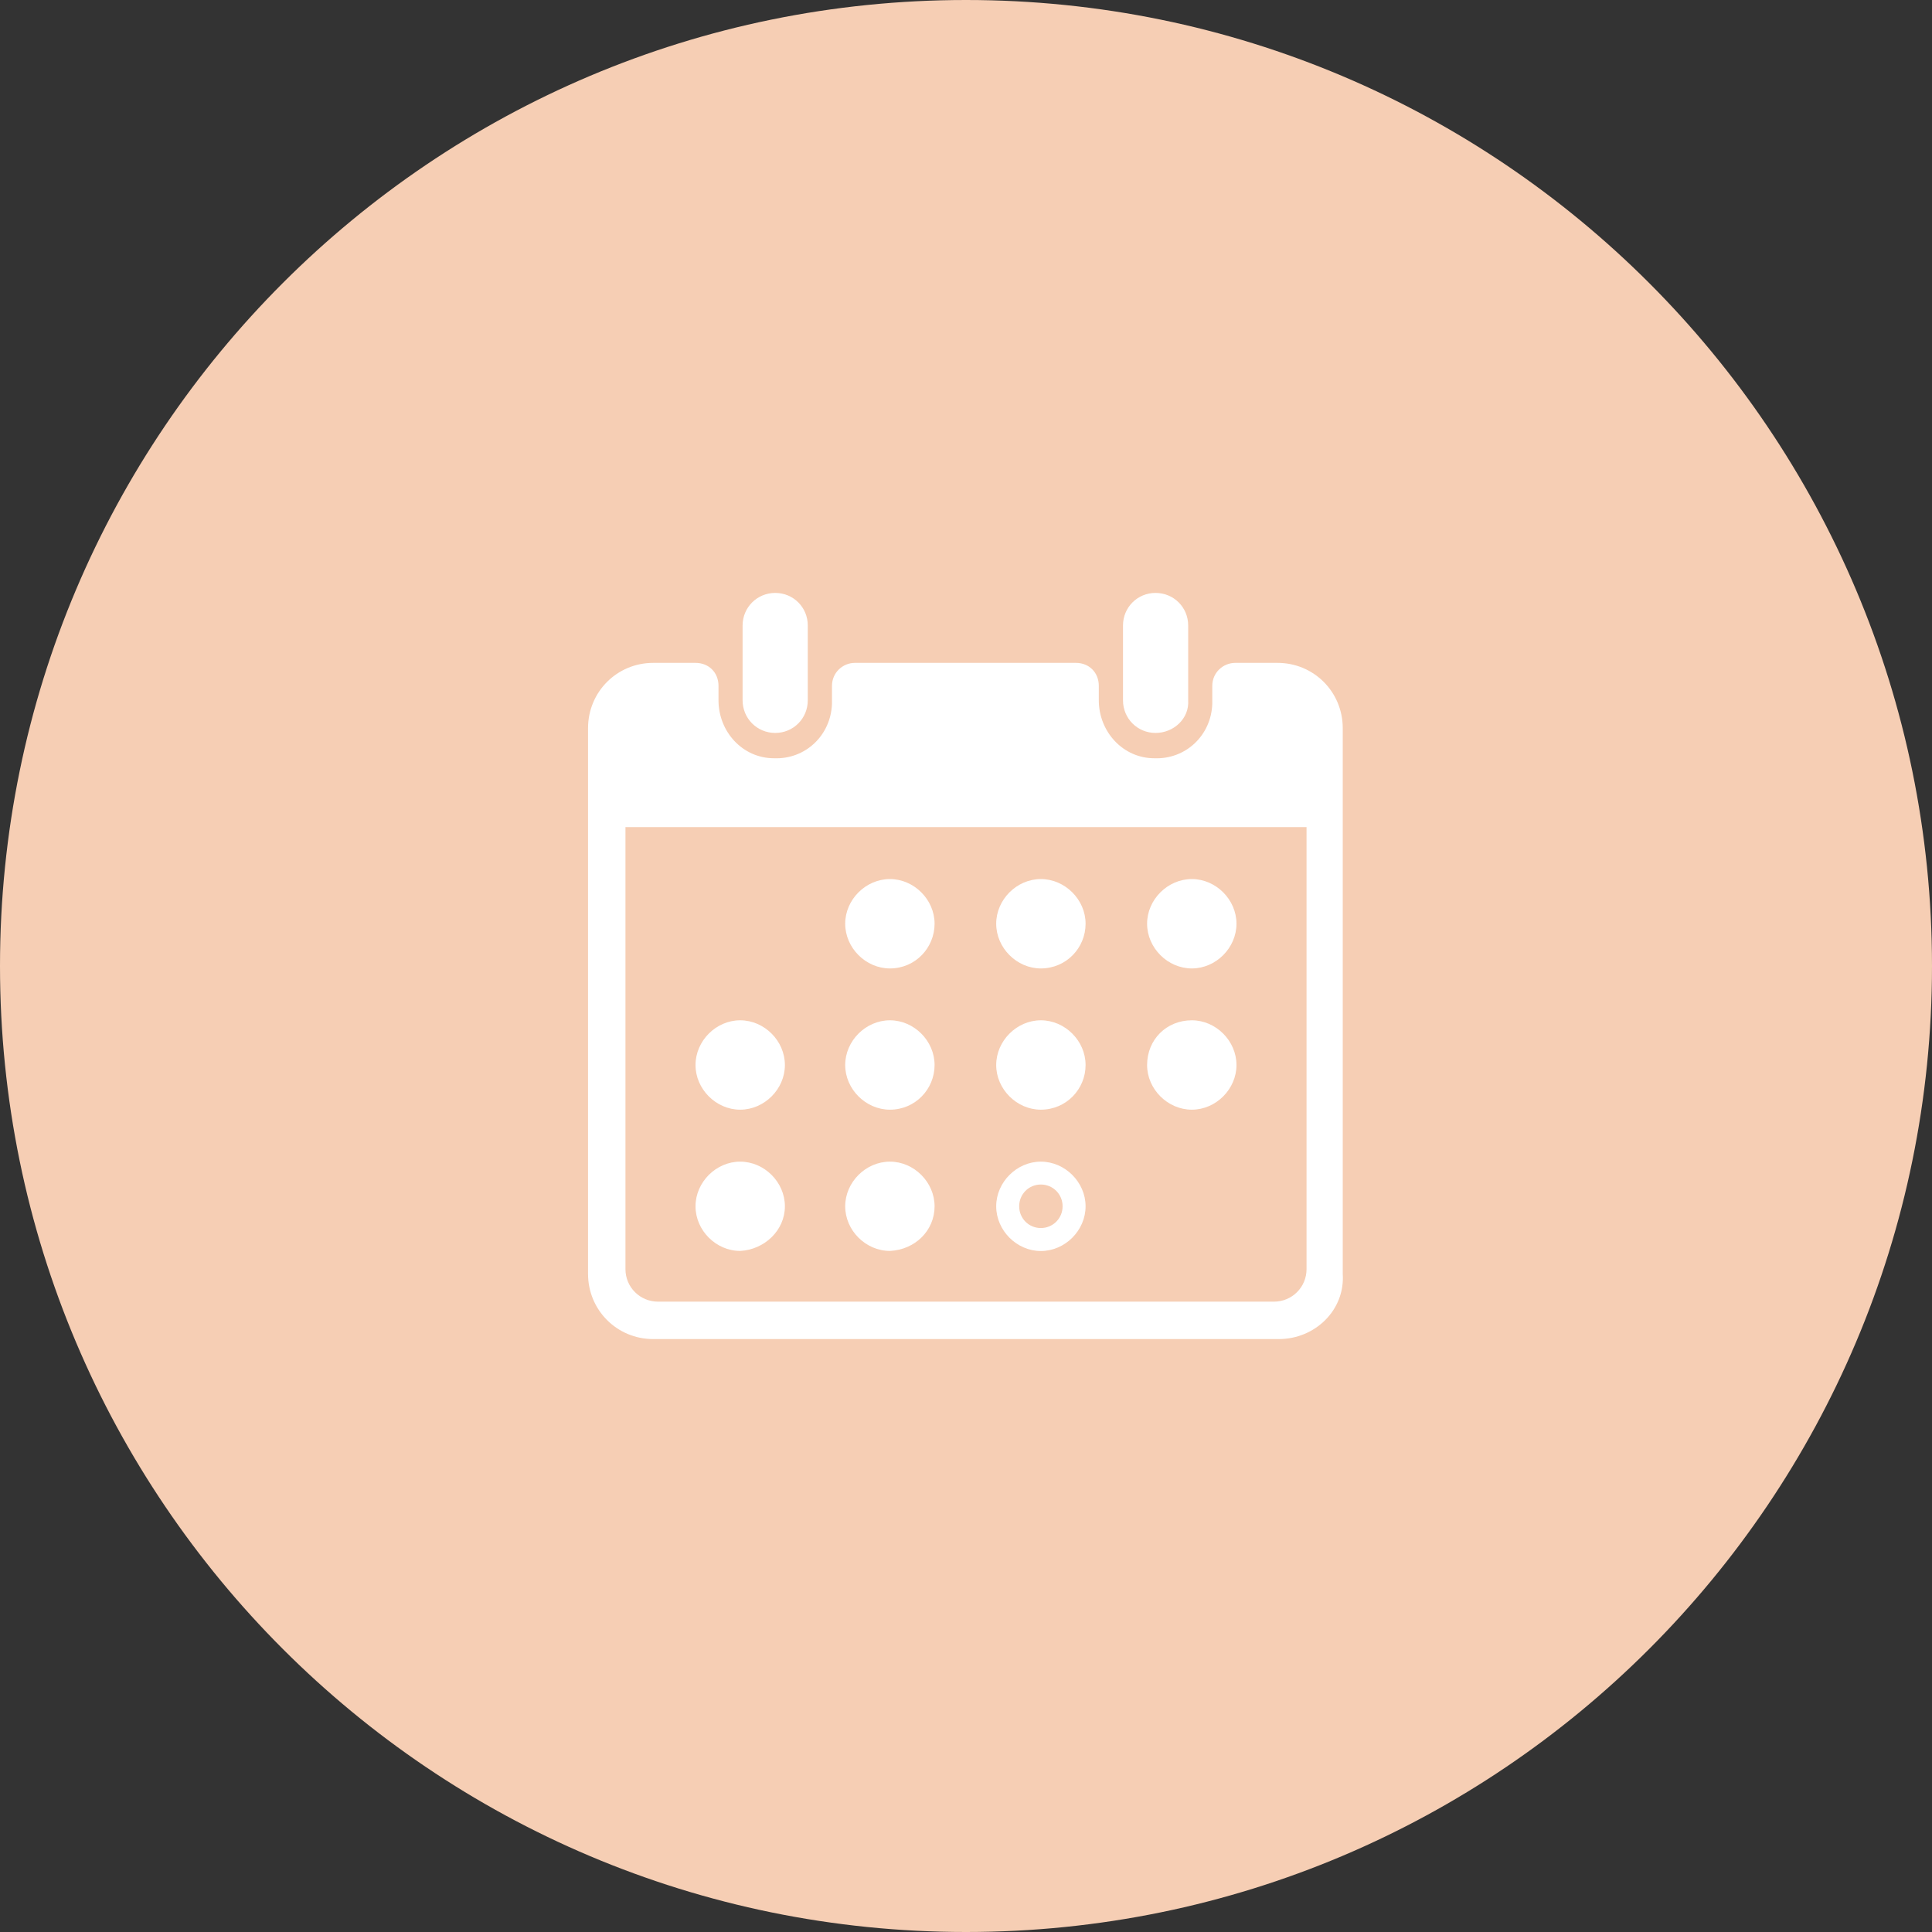 <svg width="19" height="19" viewBox="0 0 19 19" fill="none" xmlns="http://www.w3.org/2000/svg">
<rect x="0" y="0" width="19" height="19" fill="#333333" stroke="none"/>
<path d="M9.5 19C14.747 19 19 14.747 19 9.5C19 4.253 14.747 0 9.5 0C4.253 0 0 4.253 0 9.5C0 14.747 4.253 19 9.5 19Z" fill="#F6CEB4"/>
<path fill-rule="evenodd" clip-rule="evenodd" d="M12.576 13.169H6.424C6.068 13.169 5.783 12.884 5.783 12.528V7.161C5.783 6.804 6.068 6.519 6.424 6.519H6.84C6.971 6.519 7.066 6.614 7.066 6.745V6.887C7.066 7.196 7.303 7.457 7.612 7.457C7.921 7.469 8.17 7.232 8.182 6.923C8.182 6.911 8.182 6.899 8.182 6.887V6.745C8.182 6.614 8.289 6.519 8.407 6.519H10.581C10.711 6.519 10.806 6.614 10.806 6.745V6.887C10.806 7.196 11.044 7.457 11.352 7.457C11.661 7.469 11.911 7.232 11.922 6.923C11.922 6.911 11.922 6.899 11.922 6.887V6.745C11.922 6.614 12.029 6.519 12.148 6.519H12.564C12.92 6.519 13.205 6.804 13.205 7.161V12.528C13.229 12.884 12.932 13.169 12.576 13.169ZM12.849 8.134H6.151V12.481C6.151 12.659 6.294 12.801 6.472 12.801H12.528C12.706 12.801 12.849 12.659 12.849 12.481V8.134ZM11.364 7.208C11.186 7.208 11.044 7.066 11.044 6.887V6.151C11.044 5.973 11.186 5.831 11.364 5.831C11.543 5.831 11.685 5.973 11.685 6.151V6.887C11.697 7.066 11.543 7.208 11.364 7.208ZM7.624 7.208C7.446 7.208 7.303 7.066 7.303 6.887V6.151C7.303 5.973 7.446 5.831 7.624 5.831C7.802 5.831 7.944 5.973 7.944 6.151V6.887C7.944 7.066 7.802 7.208 7.624 7.208Z" fill="white"/>
<path fill-rule="evenodd" clip-rule="evenodd" d="M10.236 12.303C9.999 12.303 9.797 12.101 9.797 11.863C9.797 11.626 9.999 11.424 10.236 11.424C10.474 11.424 10.676 11.626 10.676 11.863C10.676 12.101 10.474 12.303 10.236 12.303ZM10.236 11.649C10.117 11.649 10.023 11.744 10.023 11.863C10.023 11.982 10.117 12.077 10.236 12.077C10.355 12.077 10.45 11.982 10.45 11.863C10.45 11.744 10.355 11.649 10.236 11.649Z" fill="white"/>
<path fill-rule="evenodd" clip-rule="evenodd" d="M11.721 9.524C11.483 9.524 11.281 9.322 11.281 9.084C11.281 8.847 11.483 8.645 11.721 8.645C11.958 8.645 12.16 8.847 12.16 9.084C12.16 9.322 11.958 9.524 11.721 9.524ZM10.236 10.913C9.999 10.913 9.797 10.711 9.797 10.474C9.797 10.236 9.999 10.034 10.236 10.034C10.474 10.034 10.676 10.236 10.676 10.474C10.676 10.711 10.486 10.913 10.236 10.913ZM10.236 9.524C9.999 9.524 9.797 9.322 9.797 9.084C9.797 8.847 9.999 8.645 10.236 8.645C10.474 8.645 10.676 8.847 10.676 9.084C10.676 9.322 10.486 9.524 10.236 9.524ZM8.752 12.302C8.514 12.302 8.312 12.101 8.312 11.863C8.312 11.626 8.514 11.424 8.752 11.424C8.989 11.424 9.191 11.626 9.191 11.863C9.191 12.101 9.001 12.29 8.752 12.302ZM8.752 10.913C8.514 10.913 8.312 10.711 8.312 10.474C8.312 10.236 8.514 10.034 8.752 10.034C8.989 10.034 9.191 10.236 9.191 10.474C9.191 10.711 9.001 10.913 8.752 10.913ZM8.752 9.524C8.514 9.524 8.312 9.322 8.312 9.084C8.312 8.847 8.514 8.645 8.752 8.645C8.989 8.645 9.191 8.847 9.191 9.084C9.191 9.322 9.001 9.524 8.752 9.524ZM7.279 12.302C7.042 12.302 6.84 12.101 6.84 11.863C6.84 11.626 7.042 11.424 7.279 11.424C7.517 11.424 7.719 11.626 7.719 11.863C7.719 12.101 7.517 12.29 7.279 12.302ZM7.279 10.913C7.042 10.913 6.84 10.711 6.84 10.474C6.84 10.236 7.042 10.034 7.279 10.034C7.517 10.034 7.719 10.236 7.719 10.474C7.719 10.711 7.517 10.913 7.279 10.913ZM11.721 10.034C11.958 10.034 12.16 10.236 12.16 10.474C12.16 10.711 11.958 10.913 11.721 10.913C11.483 10.913 11.281 10.711 11.281 10.474C11.281 10.224 11.471 10.034 11.721 10.034Z" fill="white"/>
</svg>
